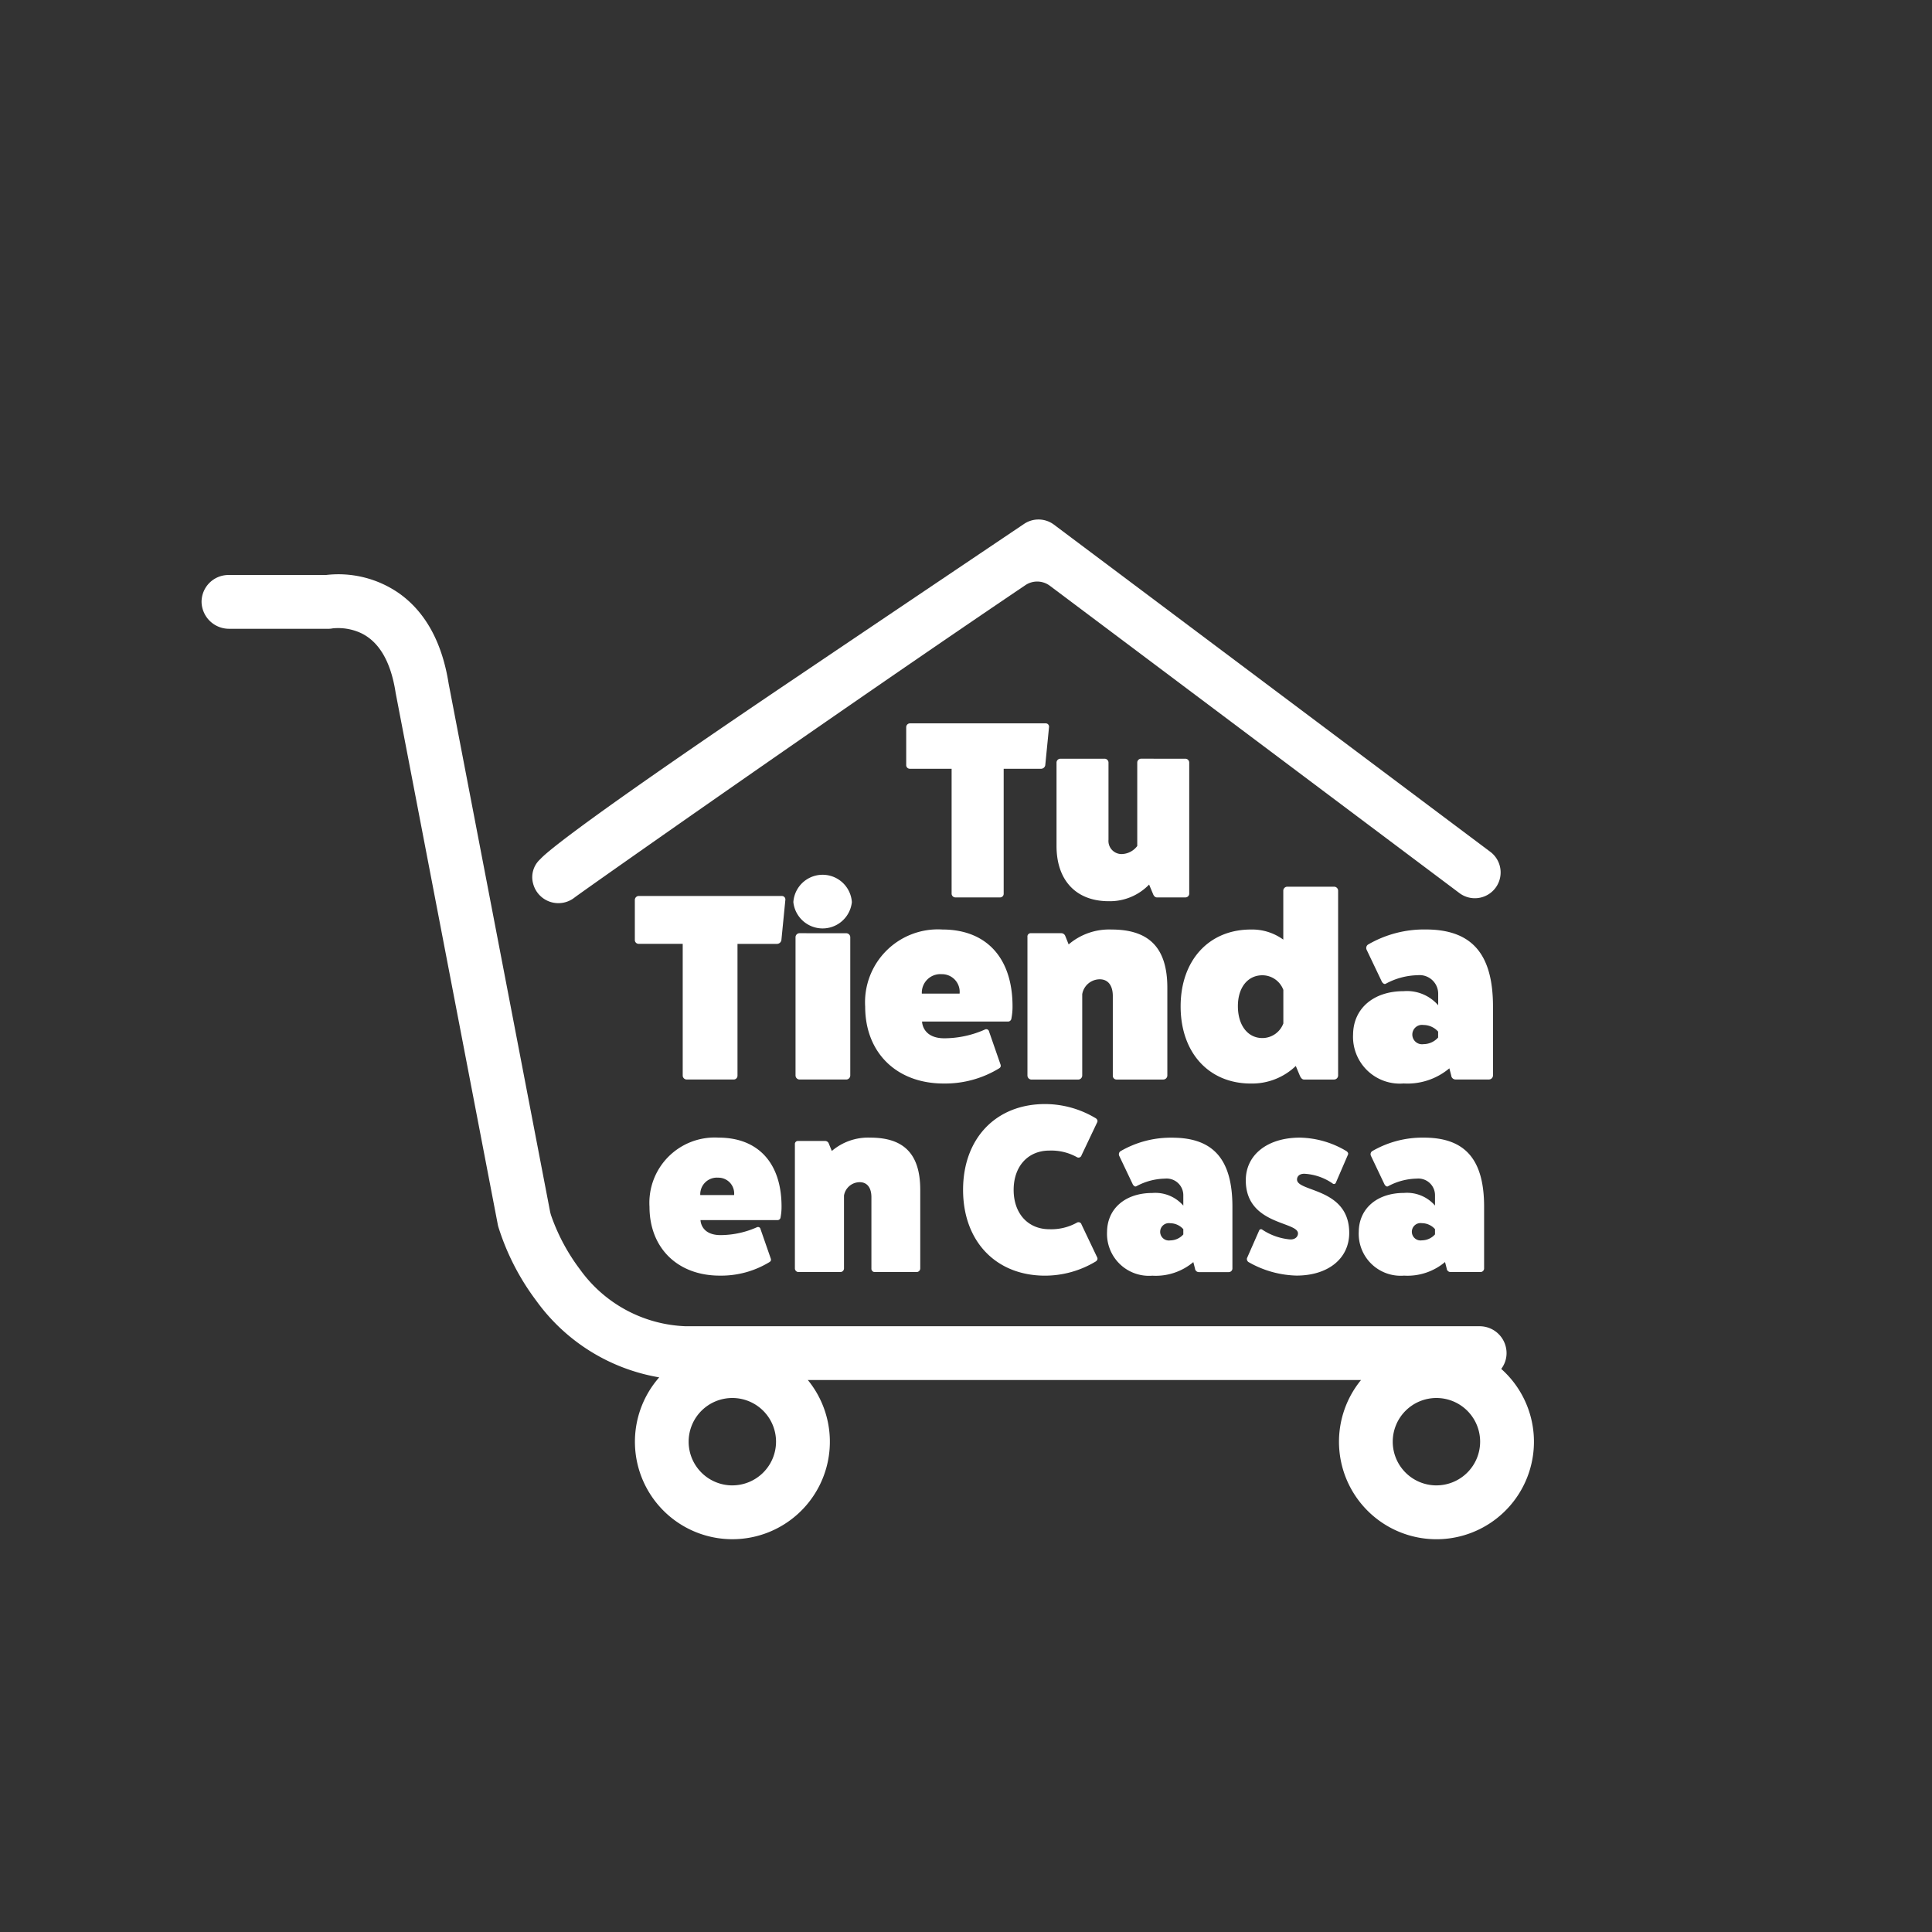<svg xmlns="http://www.w3.org/2000/svg" width="175" height="175" viewBox="0 0 175 175"><rect x="0" y="0" width="175" height="175" fill="#333333" stroke="none"/><defs><style>.a{fill:#e5341e;}.b{fill:#fff;}</style></defs><g transform="translate(-591 -906)"><g transform="translate(609.257 953.055)"><g transform="translate(0 0)"><path class="b" d="M326.715,162.394a2.355,2.355,0,0,0,.484-1.384,2.436,2.436,0,0,0-2.436-2.482H252.856a12.329,12.329,0,0,1-9.57-5.127,17.879,17.879,0,0,1-2.62-4.878,3.109,3.109,0,0,1-.111-.418l-9.18-47.783c-.59-3.733-2.1-6.486-4.489-8.182a9.62,9.62,0,0,0-6.623-1.66h-8.833a2.436,2.436,0,0,0-2.436,2.482,2.489,2.489,0,0,0,2.516,2.39h8.929a1.865,1.865,0,0,0,.423-.037,4.947,4.947,0,0,1,2.528.406c1.671.773,2.74,2.588,3.178,5.394,0,.028.009.056.014.084l9.247,48.132q.018.095.044.187A22.086,22.086,0,0,0,239.3,156.2a17.29,17.29,0,0,0,11.147,6.958,8.829,8.829,0,1,0,13.462.24h50.109a8.83,8.83,0,1,0,12.7-1.006Zm-69.644,10.549a3.958,3.958,0,1,1,3.958-3.958A3.962,3.962,0,0,1,257.071,172.942Zm63.777,0a3.958,3.958,0,1,1,3.958-3.958A3.962,3.962,0,0,1,320.848,172.942Z" transform="translate(-208.993 -85.452)"/><path class="b" d="M432.55,101.826a2.325,2.325,0,0,1-1.38-.453L394.057,73.525a1.913,1.913,0,0,0-2.219-.057c-16.236,10.955-39.409,27.238-40.81,28.275a2.363,2.363,0,0,1-3.776-1.23,2.191,2.191,0,0,1,.635-2.216c.237-.23,1.2-1.643,22.723-16.159,10.464-7.057,21.008-14.149,21.113-14.22a2.334,2.334,0,0,1,2.684.055L433.934,97.61a2.335,2.335,0,0,1-1.384,4.216Zm-81.359-.23h0Zm0,0,0,0Z" transform="translate(-317.216 -67.52)"/><path class="b" d="M462.846,180.651a1.786,1.786,0,0,0-1.325-.6.878.878,0,1,0,0,1.735,1.786,1.786,0,0,0,1.325-.6Zm-.284,17.892a1.6,1.6,0,0,0-1.188-.54.787.787,0,1,0,0,1.555,1.6,1.6,0,0,0,1.188-.54Zm-5.807-6.649a.339.339,0,0,1,.108-.41,9.058,9.058,0,0,1,4.685-1.23c3.735,0,5.462,1.964,5.462,6.261v5.591a.332.332,0,0,1-.324.324h-2.72a.352.352,0,0,1-.345-.324l-.151-.583a5.285,5.285,0,0,1-3.714,1.231,3.8,3.8,0,0,1-4.1-3.972c.021-2.115,1.662-3.519,4.1-3.519a3.359,3.359,0,0,1,2.807,1.144V195.5a1.511,1.511,0,0,0-1.662-1.533,5.656,5.656,0,0,0-2.591.691c-.108.065-.237-.021-.324-.173Zm-.389-18.664a.378.378,0,0,1,.121-.458,10.108,10.108,0,0,1,5.228-1.373c4.168,0,6.1,2.192,6.1,6.987v6.24a.371.371,0,0,1-.362.361h-3.036a.392.392,0,0,1-.385-.361l-.169-.651a5.9,5.9,0,0,1-4.144,1.373,4.238,4.238,0,0,1-4.578-4.433c.024-2.361,1.855-3.927,4.578-3.927a3.749,3.749,0,0,1,3.132,1.277v-1.012a1.686,1.686,0,0,0-1.855-1.711,6.312,6.312,0,0,0-2.891.771c-.121.072-.265-.024-.361-.193Zm-9.735,25.443a.179.179,0,0,1,.281-.086,5.416,5.416,0,0,0,2.483.885c.453.043.756-.216.756-.54,0-1.1-4.728-.755-4.728-4.814,0-2.31,1.964-3.864,4.9-3.864a8.475,8.475,0,0,1,4.231,1.23c.108.086.173.194.13.3l-1.1,2.547a.179.179,0,0,1-.281.086,4.963,4.963,0,0,0-2.483-.885c-.453-.043-.756.173-.756.518,0,1.144,4.728.734,4.728,4.836,0,2.31-1.9,3.864-4.771,3.864a9.159,9.159,0,0,1-4.361-1.231.332.332,0,0,1-.129-.345Zm2.194-21.8a2.032,2.032,0,0,0-1.9-1.325c-1.325,0-2.217,1.108-2.217,2.795,0,1.735.891,2.891,2.217,2.891a2.032,2.032,0,0,0,1.9-1.325Zm4.6-9.348a.367.367,0,0,1,.361.337v16.769a.37.37,0,0,1-.361.361H450.7c-.169,0-.289-.145-.385-.361l-.362-.867a5.731,5.731,0,0,1-4.072,1.59c-3.807,0-6.36-2.795-6.36-6.987,0-4.168,2.554-6.963,6.36-6.963a4.8,4.8,0,0,1,2.939.915v-4.457a.367.367,0,0,1,.362-.337Zm-13.661,31.023a1.6,1.6,0,0,0-1.187-.54.787.787,0,1,0,0,1.555,1.6,1.6,0,0,0,1.187-.54Zm-5.807-6.649a.339.339,0,0,1,.108-.41,9.058,9.058,0,0,1,4.685-1.23c3.735,0,5.462,1.964,5.462,6.261v5.591a.332.332,0,0,1-.324.324h-2.72a.352.352,0,0,1-.346-.324l-.151-.583a5.285,5.285,0,0,1-3.714,1.231,3.8,3.8,0,0,1-4.1-3.972c.021-2.115,1.662-3.519,4.1-3.519a3.359,3.359,0,0,1,2.807,1.144V195.5a1.511,1.511,0,0,0-1.662-1.533,5.656,5.656,0,0,0-2.591.691c-.108.065-.237-.021-.324-.173Zm6-35.966a.352.352,0,0,1,.343.343v11.9a.348.348,0,0,1-.343.32h-2.582c-.183,0-.3-.16-.366-.343l-.343-.822a4.946,4.946,0,0,1-3.656,1.508c-2.97,0-4.73-1.9-4.73-5v-7.563a.352.352,0,0,1,.343-.343h4.021a.352.352,0,0,1,.343.343v6.992a1.189,1.189,0,0,0,1.211,1.3,1.815,1.815,0,0,0,1.394-.731v-7.563a.352.352,0,0,1,.343-.343Zm-10.579,16.82a5.647,5.647,0,0,1,3.879-1.349c3.277,0,5.06,1.518,5.06,5.276v7.951a.371.371,0,0,1-.362.361h-4.24a.335.335,0,0,1-.337-.361v-7.2c0-.964-.434-1.518-1.18-1.518a1.615,1.615,0,0,0-1.59,1.349v7.372a.37.37,0,0,1-.361.361h-4.24a.37.37,0,0,1-.361-.361V172.074a.3.3,0,0,1,.337-.337h2.7a.391.391,0,0,1,.385.241Zm2.591,28.364c.065.151-.022.3-.194.388a8.921,8.921,0,0,1-4.534,1.252c-4.447,0-7.426-3.109-7.426-7.772s2.979-7.772,7.426-7.772a8.921,8.921,0,0,1,4.534,1.252c.173.086.259.238.194.389l-1.425,3a.281.281,0,0,1-.41.173,4.783,4.783,0,0,0-2.5-.6c-1.943,0-3.238,1.425-3.238,3.562s1.3,3.562,3.238,3.562a4.783,4.783,0,0,0,2.5-.6.281.281,0,0,1,.41.173Zm-28.587-32.749a.315.315,0,0,1,.337.337l-.361,3.662a.409.409,0,0,1-.386.337h-3.59v11.95a.345.345,0,0,1-.337.337h-4.264a.367.367,0,0,1-.361-.337V172.7h-4a.345.345,0,0,1-.337-.337v-3.638a.367.367,0,0,1,.337-.361Zm6.36.554a2.665,2.665,0,0,1-5.3,0,2.656,2.656,0,0,1,5.3,0Zm-.506,2.819a.367.367,0,0,1,.361.337v12.552a.37.37,0,0,1-.361.361H405a.371.371,0,0,1-.361-.361V172.074a.367.367,0,0,1,.361-.337Zm13.974,11.9c.048.169,0,.265-.169.362a9.381,9.381,0,0,1-4.987,1.349c-4.264,0-7.107-2.795-7.107-6.963a6.6,6.6,0,0,1,6.987-6.987c4,0,6.361,2.578,6.361,6.963a5.484,5.484,0,0,1-.1,1.084.314.314,0,0,1-.361.289h-7.734s0,1.518,2.024,1.518a9.125,9.125,0,0,0,3.686-.8.258.258,0,0,1,.361.193Zm-3.71-6.433a1.6,1.6,0,0,0-1.614-1.759,1.682,1.682,0,0,0-1.807,1.759ZM402.4,201.221c.043.151,0,.238-.151.324a8.4,8.4,0,0,1-4.469,1.209c-3.821,0-6.369-2.5-6.369-6.239a5.915,5.915,0,0,1,6.261-6.261c3.584,0,5.7,2.31,5.7,6.239a4.924,4.924,0,0,1-.086.971.281.281,0,0,1-.324.259h-6.93s0,1.36,1.813,1.36a8.176,8.176,0,0,0,3.3-.713.231.231,0,0,1,.324.173Zm-3.325-5.764a1.431,1.431,0,0,0-1.446-1.576,1.507,1.507,0,0,0-1.619,1.576Zm8.851-3.994a5.061,5.061,0,0,1,3.476-1.209c2.936,0,4.534,1.36,4.534,4.728v7.124a.332.332,0,0,1-.324.324h-3.8a.3.3,0,0,1-.3-.324v-6.455c0-.863-.388-1.36-1.058-1.36a1.447,1.447,0,0,0-1.425,1.209v6.606a.332.332,0,0,1-.324.324h-3.8a.332.332,0,0,1-.324-.324V190.858a.273.273,0,0,1,.3-.3H407.3a.35.35,0,0,1,.345.216Zm19.356-38.733a.3.3,0,0,1,.32.32l-.343,3.473a.388.388,0,0,1-.366.32h-3.4v11.333a.327.327,0,0,1-.32.32H419.12a.348.348,0,0,1-.343-.32V156.843h-3.793a.327.327,0,0,1-.32-.32v-3.45a.348.348,0,0,1,.32-.343Z" transform="translate(-350.837 -134.263)"/></g></g></g></svg>